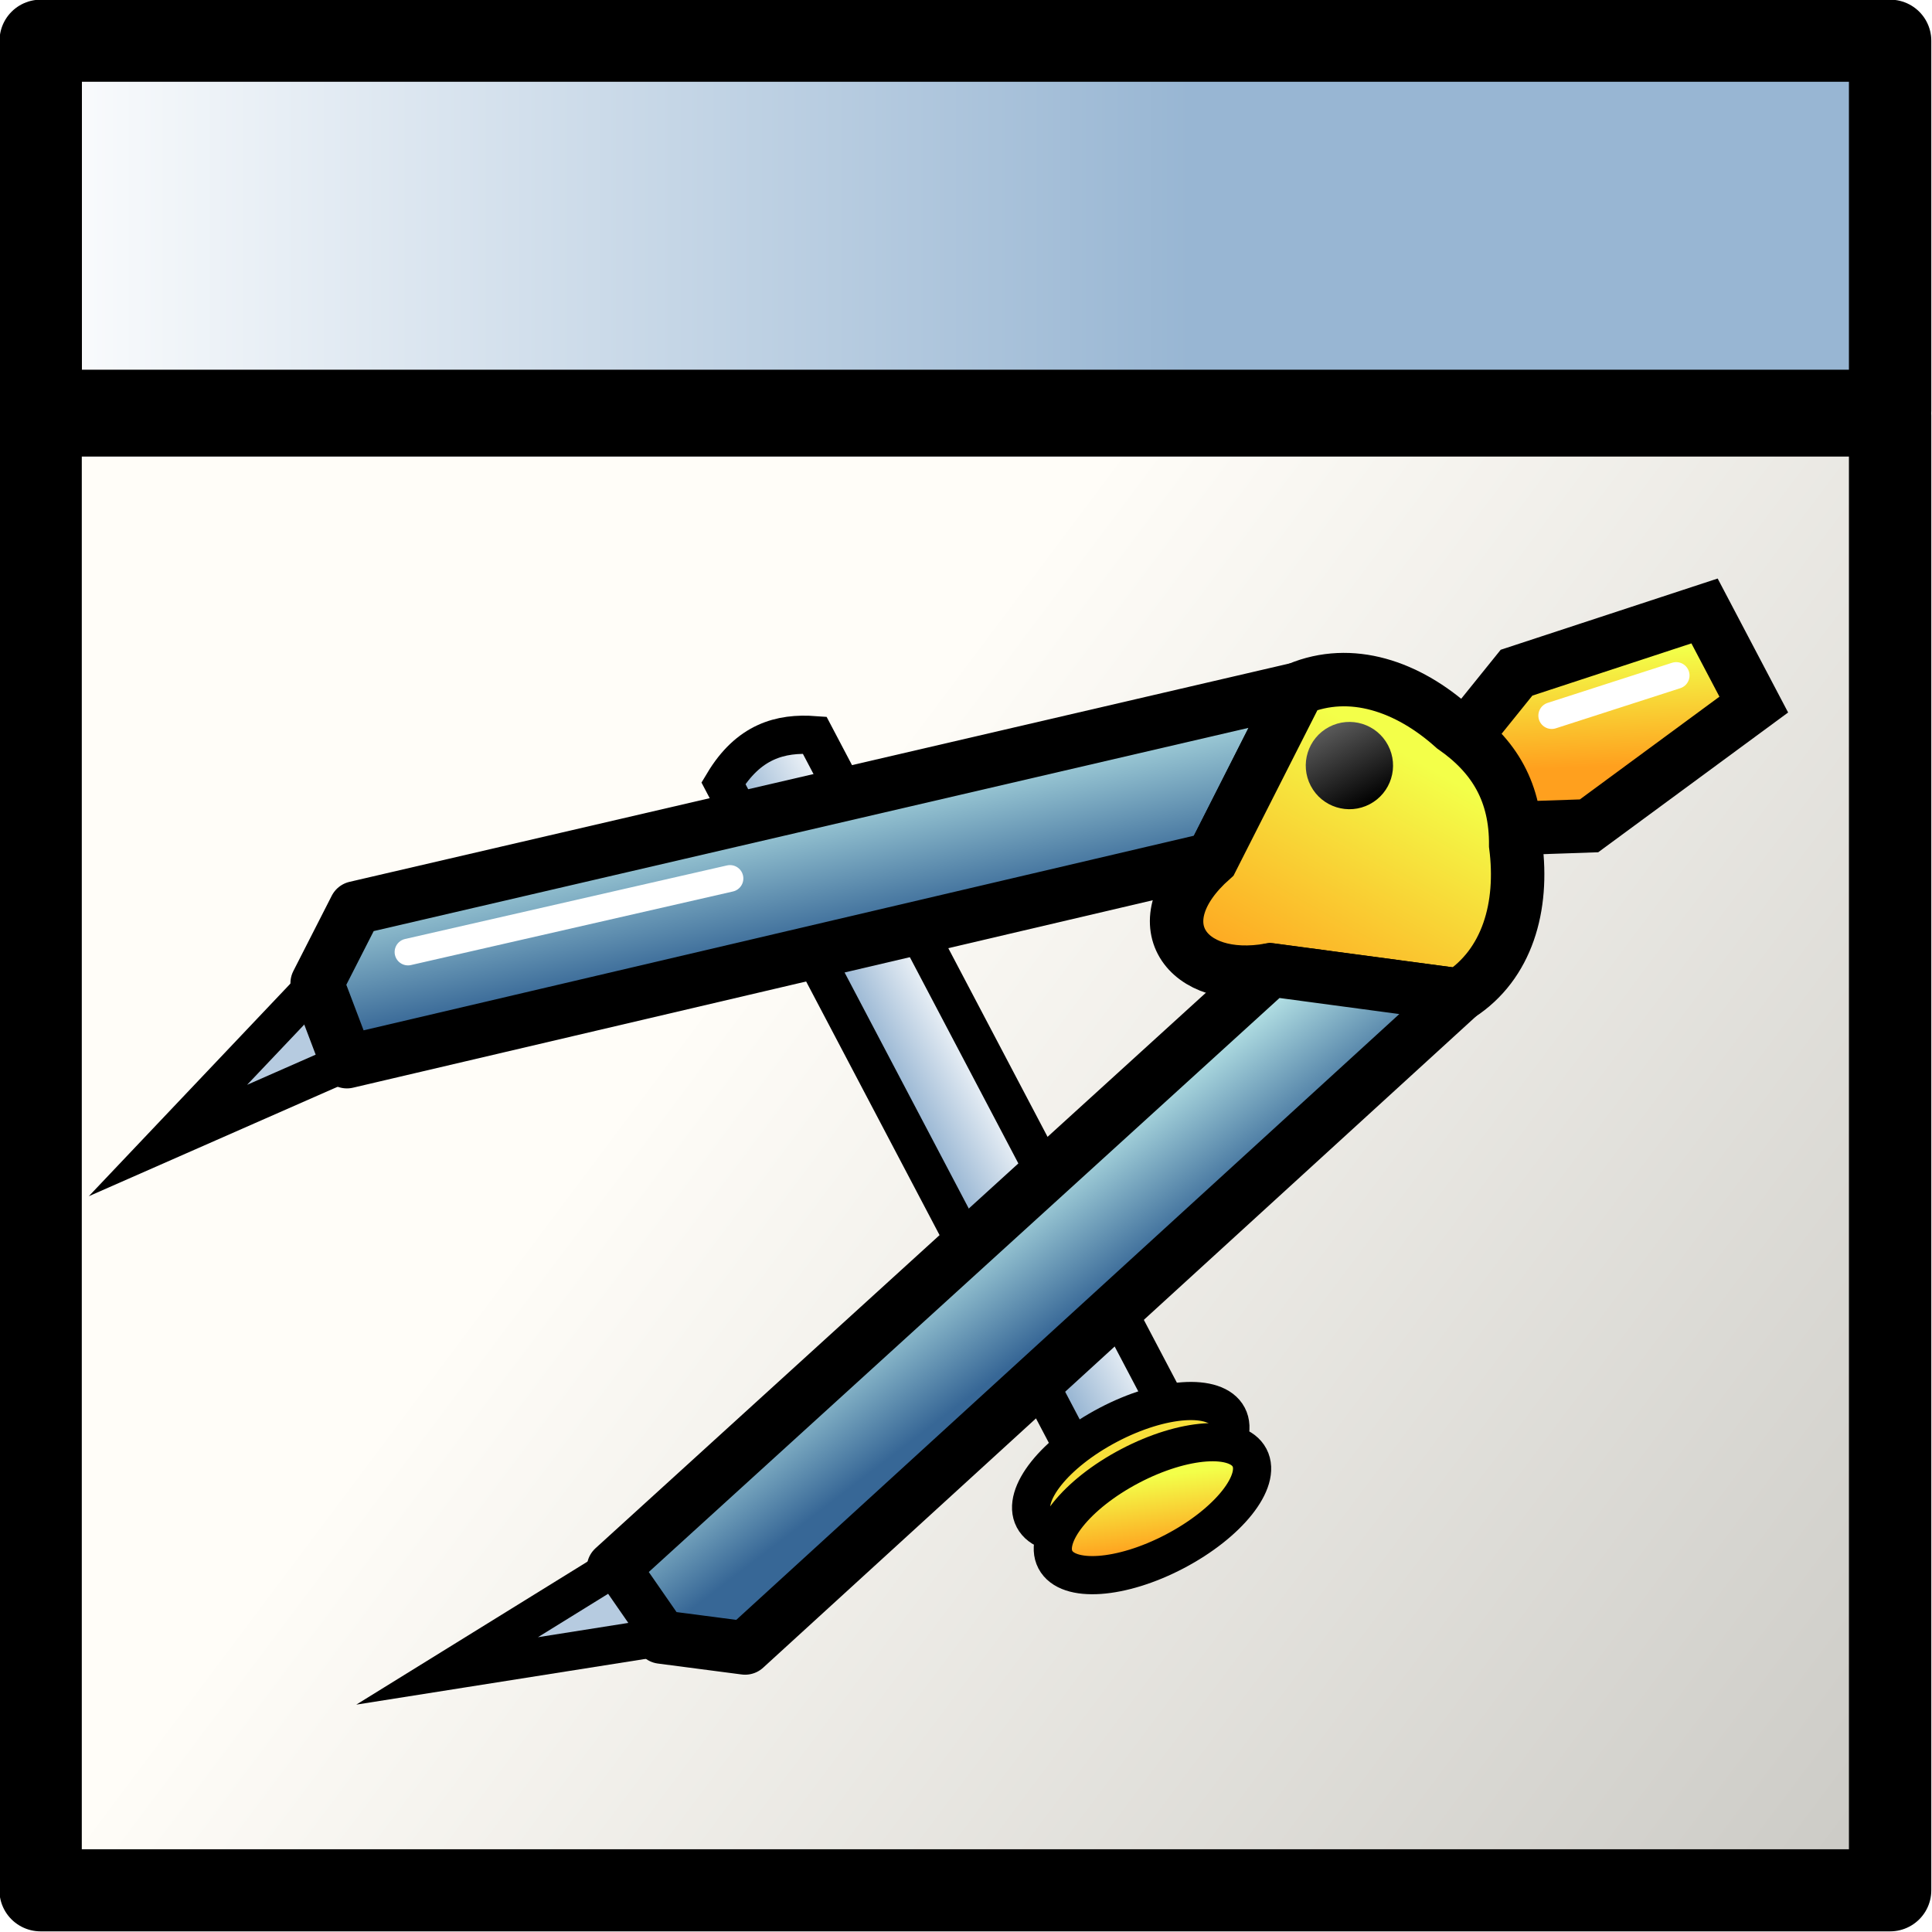 <?xml version="1.0" encoding="UTF-8" standalone="no"?>
<svg
   xmlns:dc="http://purl.org/dc/elements/1.1/"
   xmlns:cc="http://web.resource.org/cc/"
   xmlns:rdf="http://www.w3.org/1999/02/22-rdf-syntax-ns#"
   xmlns:svg="http://www.w3.org/2000/svg"
   xmlns="http://www.w3.org/2000/svg"
   xmlns:xlink="http://www.w3.org/1999/xlink"
   xmlns:sodipodi="http://inkscape.sourceforge.net/DTD/sodipodi-0.dtd"
   xmlns:inkscape="http://www.inkscape.org/namespaces/inkscape"
   id="svg1"
   width="23.502"
   height="23.499"
  >
  <sodipodi:namedview
     id="base"
     showgrid="true"
     gridspacingy="1pt"
     gridspacingx="1pt"
     gridoriginy="0pt"
     gridoriginx="0pt"
  />
  <defs id="defs3">

    <linearGradient id="linearGradient5704">
      <stop id="stop5706" offset="0" style="stop-color:#5a5a5a;stop-opacity:1"/>
      <stop id="stop5708" offset="1" style="stop-color:#000000;stop-opacity:1"/>
    </linearGradient>
    <linearGradient gradientTransform="matrix(0.146,0.278,-0.278,0.146,868.885,-102.259)" gradientUnits="userSpaceOnUse" id="linearGradient2886" inkscape:collect="always" x1="593.187" x2="599.238" xlink:href="#linearGradient800" y1="195.519" y2="204.916"/>
    <linearGradient gradientUnits="userSpaceOnUse" id="linearGradient2876" inkscape:collect="always" x1="121.118" x2="130.352" xlink:href="#linearGradient1887" y1="343.258" y2="350.164"/>
    <linearGradient id="linearGradient1887">
      <stop id="stop1888" offset="0" style="stop-color:#fffdf8;stop-opacity:1"/>
      <stop id="stop1889" offset="1" style="stop-color:#cdccc7;stop-opacity:1"/>
    </linearGradient>
    <linearGradient gradientTransform="matrix(1.002,0,0,0.906,-290.198,295.26)" gradientUnits="userSpaceOnUse" id="linearGradient2878" inkscape:collect="always" x1="404.679" x2="414.26" xlink:href="#linearGradient5740" y1="46.339" y2="46.339"/>
    <linearGradient id="linearGradient800">
      <stop id="stop998" offset="0" style="stop-color:#f3ff49;stop-opacity:1"/>
      <stop id="stop999" offset="1" style="stop-color:#ffa01e;stop-opacity:1"/>
    </linearGradient>
    <linearGradient gradientUnits="userSpaceOnUse" id="linearGradient2891" inkscape:collect="always" x1="609.573" x2="612.258" xlink:href="#linearGradient800" y1="215.402" y2="216.403"/>
    <linearGradient gradientTransform="matrix(0.146,0.278,-0.278,0.146,868.885,-102.259)" gradientUnits="userSpaceOnUse" id="linearGradient2889" inkscape:collect="always" x1="606.962" x2="602.07" xlink:href="#linearGradient700" y1="220.364" y2="221.2"/>
    <linearGradient gradientTransform="matrix(0.146,0.278,-0.278,0.146,868.885,-102.259)" gradientUnits="userSpaceOnUse" id="linearGradient2884" inkscape:collect="always" x1="587.955" x2="582.494" xlink:href="#linearGradient700" y1="222.348" y2="220.8"/>
    <linearGradient gradientTransform="matrix(0.146,0.278,-0.278,0.146,868.885,-102.259)" gradientUnits="userSpaceOnUse" id="linearGradient2882" inkscape:collect="always" x1="593.316" x2="597.307" xlink:href="#linearGradient800" y1="186.636" y2="188.549"/>
    <linearGradient gradientUnits="userSpaceOnUse" id="linearGradient2893" inkscape:collect="always" x1="591.385" x2="592.866" xlink:href="#linearGradient5704" y1="198.576" y2="198.576"/>
    <linearGradient id="linearGradient5740">
      <stop id="stop5742" offset="0" style="stop-color:#ffffff;stop-opacity:1"/>
      <stop id="stop5744" offset="1" style="stop-color:#98b6d3;stop-opacity:1"/>
    </linearGradient>
    <linearGradient gradientTransform="matrix(0.146,0.278,-0.278,0.146,868.556,-101.435)" gradientUnits="userSpaceOnUse" id="linearGradient2880" inkscape:collect="always" x1="594.811" x2="594.861" xlink:href="#linearGradient5740" y1="213.19" y2="216.791"/>
    <linearGradient id="linearGradient700">
      <stop id="stop347" offset="0" style="stop-color:#376796;stop-opacity:1"/>
      <stop id="stop348" offset="1" style="stop-color:#b0dde2;stop-opacity:1"/>
    </linearGradient>
  </defs>
<g id="dialog-geometry" inkscape:label="#g2858" transform="translate(-883.999,-82.001)">
  <g id="g2770" transform="matrix(1.5,0,0,1.495,711.156,-419.462)">
    <rect height="12" id="rect2772" style="color:#000000;fill:url(#linearGradient2876);fill-rule:evenodd;stroke:#000000;stroke-width:0.668;stroke-linecap:round;stroke-linejoin:round" width="14.999" x="115.558" y="338.808"/>
    <rect height="3.011" id="rect2774" style="color:#000000;fill:url(#linearGradient2878);fill-rule:evenodd;stroke:#000000;stroke-width:0.668;stroke-linecap:round;stroke-linejoin:round" width="14.998" x="115.559" y="335.758"/>
  </g>
  <path d="M 893.909,90.944 898.41,99.5 897.3,100.084 892.799,91.528 C 893.103,91.02 893.491,90.913 893.909,90.944 Z" id="path2794" inkscape:connector-curvature="0" sodipodi:nodetypes="ccccc" style="color:#000000;fill:url(#linearGradient2880);fill-rule:evenodd;stroke:#000000;stroke-width:0.465"/>
  <path d="M 901.723,91.082 902.447,90.184 904.734,89.433 905.333,90.572 903.329,92.047 902.33,92.081 901.723,91.082 Z" id="path2796" inkscape:connector-curvature="0" sodipodi:nodetypes="ccccccc" style="color:#000000;fill:url(#linearGradient2882);fill-rule:evenodd;stroke:#000000;stroke-width:0.65"/>
  <path d="M 887.857,93.961 886.042,95.875 888.22,94.917 887.857,93.961 Z" id="path2798" inkscape:connector-curvature="0" sodipodi:nodetypes="cccc" style="color:#000000;fill:#b6cbe0;fill-rule:evenodd;stroke:#000000;stroke-width:0.465;stroke-miterlimit:30"/>
  <path d="M 888.219,94.916 887.857,93.961 888.324,93.045 899.791,90.381 898.744,92.449 888.219,94.916 Z" id="path2800" inkscape:connector-curvature="0" sodipodi:nodetypes="cccccc" style="color:#000000;fill:url(#linearGradient2884);fill-rule:evenodd;stroke:#000000;stroke-width:0.65;stroke-linejoin:round"/>
  <path d="M 901.682,90.85 C 901.122,90.347 900.433,90.113 899.793,90.379 L 898.742,92.452 C 897.875,93.22 898.424,93.984 899.451,93.799 L 901.754,94.107 C 902.336,93.731 902.534,93.03 902.437,92.283 902.442,91.65 902.184,91.199 901.682,90.85 Z" id="path2802" inkscape:connector-curvature="0" sodipodi:nodetypes="ccccccc" style="color:#000000;fill:url(#linearGradient2886);fill-rule:evenodd;stroke:#000000;stroke-width:0.65"/>
  <path d="M 891.462,101.075 892.044,101.915 893.063,102.048 901.754,94.107 899.457,93.799 891.462,101.075 Z" id="path2804" inkscape:connector-curvature="0" sodipodi:nodetypes="cccccc" style="color:#000000;fill:url(#linearGradient2889);fill-rule:evenodd;stroke:#000000;stroke-width:0.65;stroke-linejoin:round"/>
  <ellipse cx="610.759" cy="215.729" id="path2806" rx="1.867" ry="4.248" style="color:#000000;fill:#f7df3a;fill-rule:evenodd;stroke:#000000;stroke-width:1.479" transform="matrix(0.146,0.278,-0.278,0.146,868.556,-101.435)"/>
  <ellipse cx="610.759" cy="215.729" id="path2808" rx="1.867" ry="4.248" style="color:#000000;fill:url(#linearGradient2891);fill-rule:evenodd;stroke:#000000;stroke-width:1.479" transform="matrix(0.146,0.278,-0.278,0.146,868.82,-100.934)"/>
  <circle cx="592.125" cy="198.576" id="path2810" r="0.74" style="color:#000000;fill:url(#linearGradient2893);fill-rule:evenodd" transform="matrix(0.334,0.635,-0.635,0.334,828.74,-351.01)"/>
  <path d="M 888.962,93.582 892.879,92.687" id="path2812" inkscape:connector-curvature="0" style="color:#000000;fill:none;stroke:#ffffff;stroke-width:0.325;stroke-linecap:round"/>
  <path d="M 892.044,101.915 889.438,102.327 891.462,101.075 892.044,101.915 Z" id="path2814" inkscape:connector-curvature="0" sodipodi:nodetypes="cccc" style="color:#000000;fill:#b6cbe0;fill-rule:evenodd;stroke:#000000;stroke-width:0.465;stroke-miterlimit:30"/>
  <path d="M 902.875,90.706 904.389,90.218" id="path2816" inkscape:connector-curvature="0" style="color:#000000;fill:#f7df3a;fill-rule:evenodd;stroke:#ffffff;stroke-width:0.325;stroke-linecap:round;stroke-linejoin:round;stroke-miterlimit:30"/>
  <use height="540" id="use2818" transform="matrix(0.755,0.301,-0.301,0.755,580.968,-245.582)" width="1250" x="0" xlink:href="#path6927" y="0"/>
</g>

</svg>

